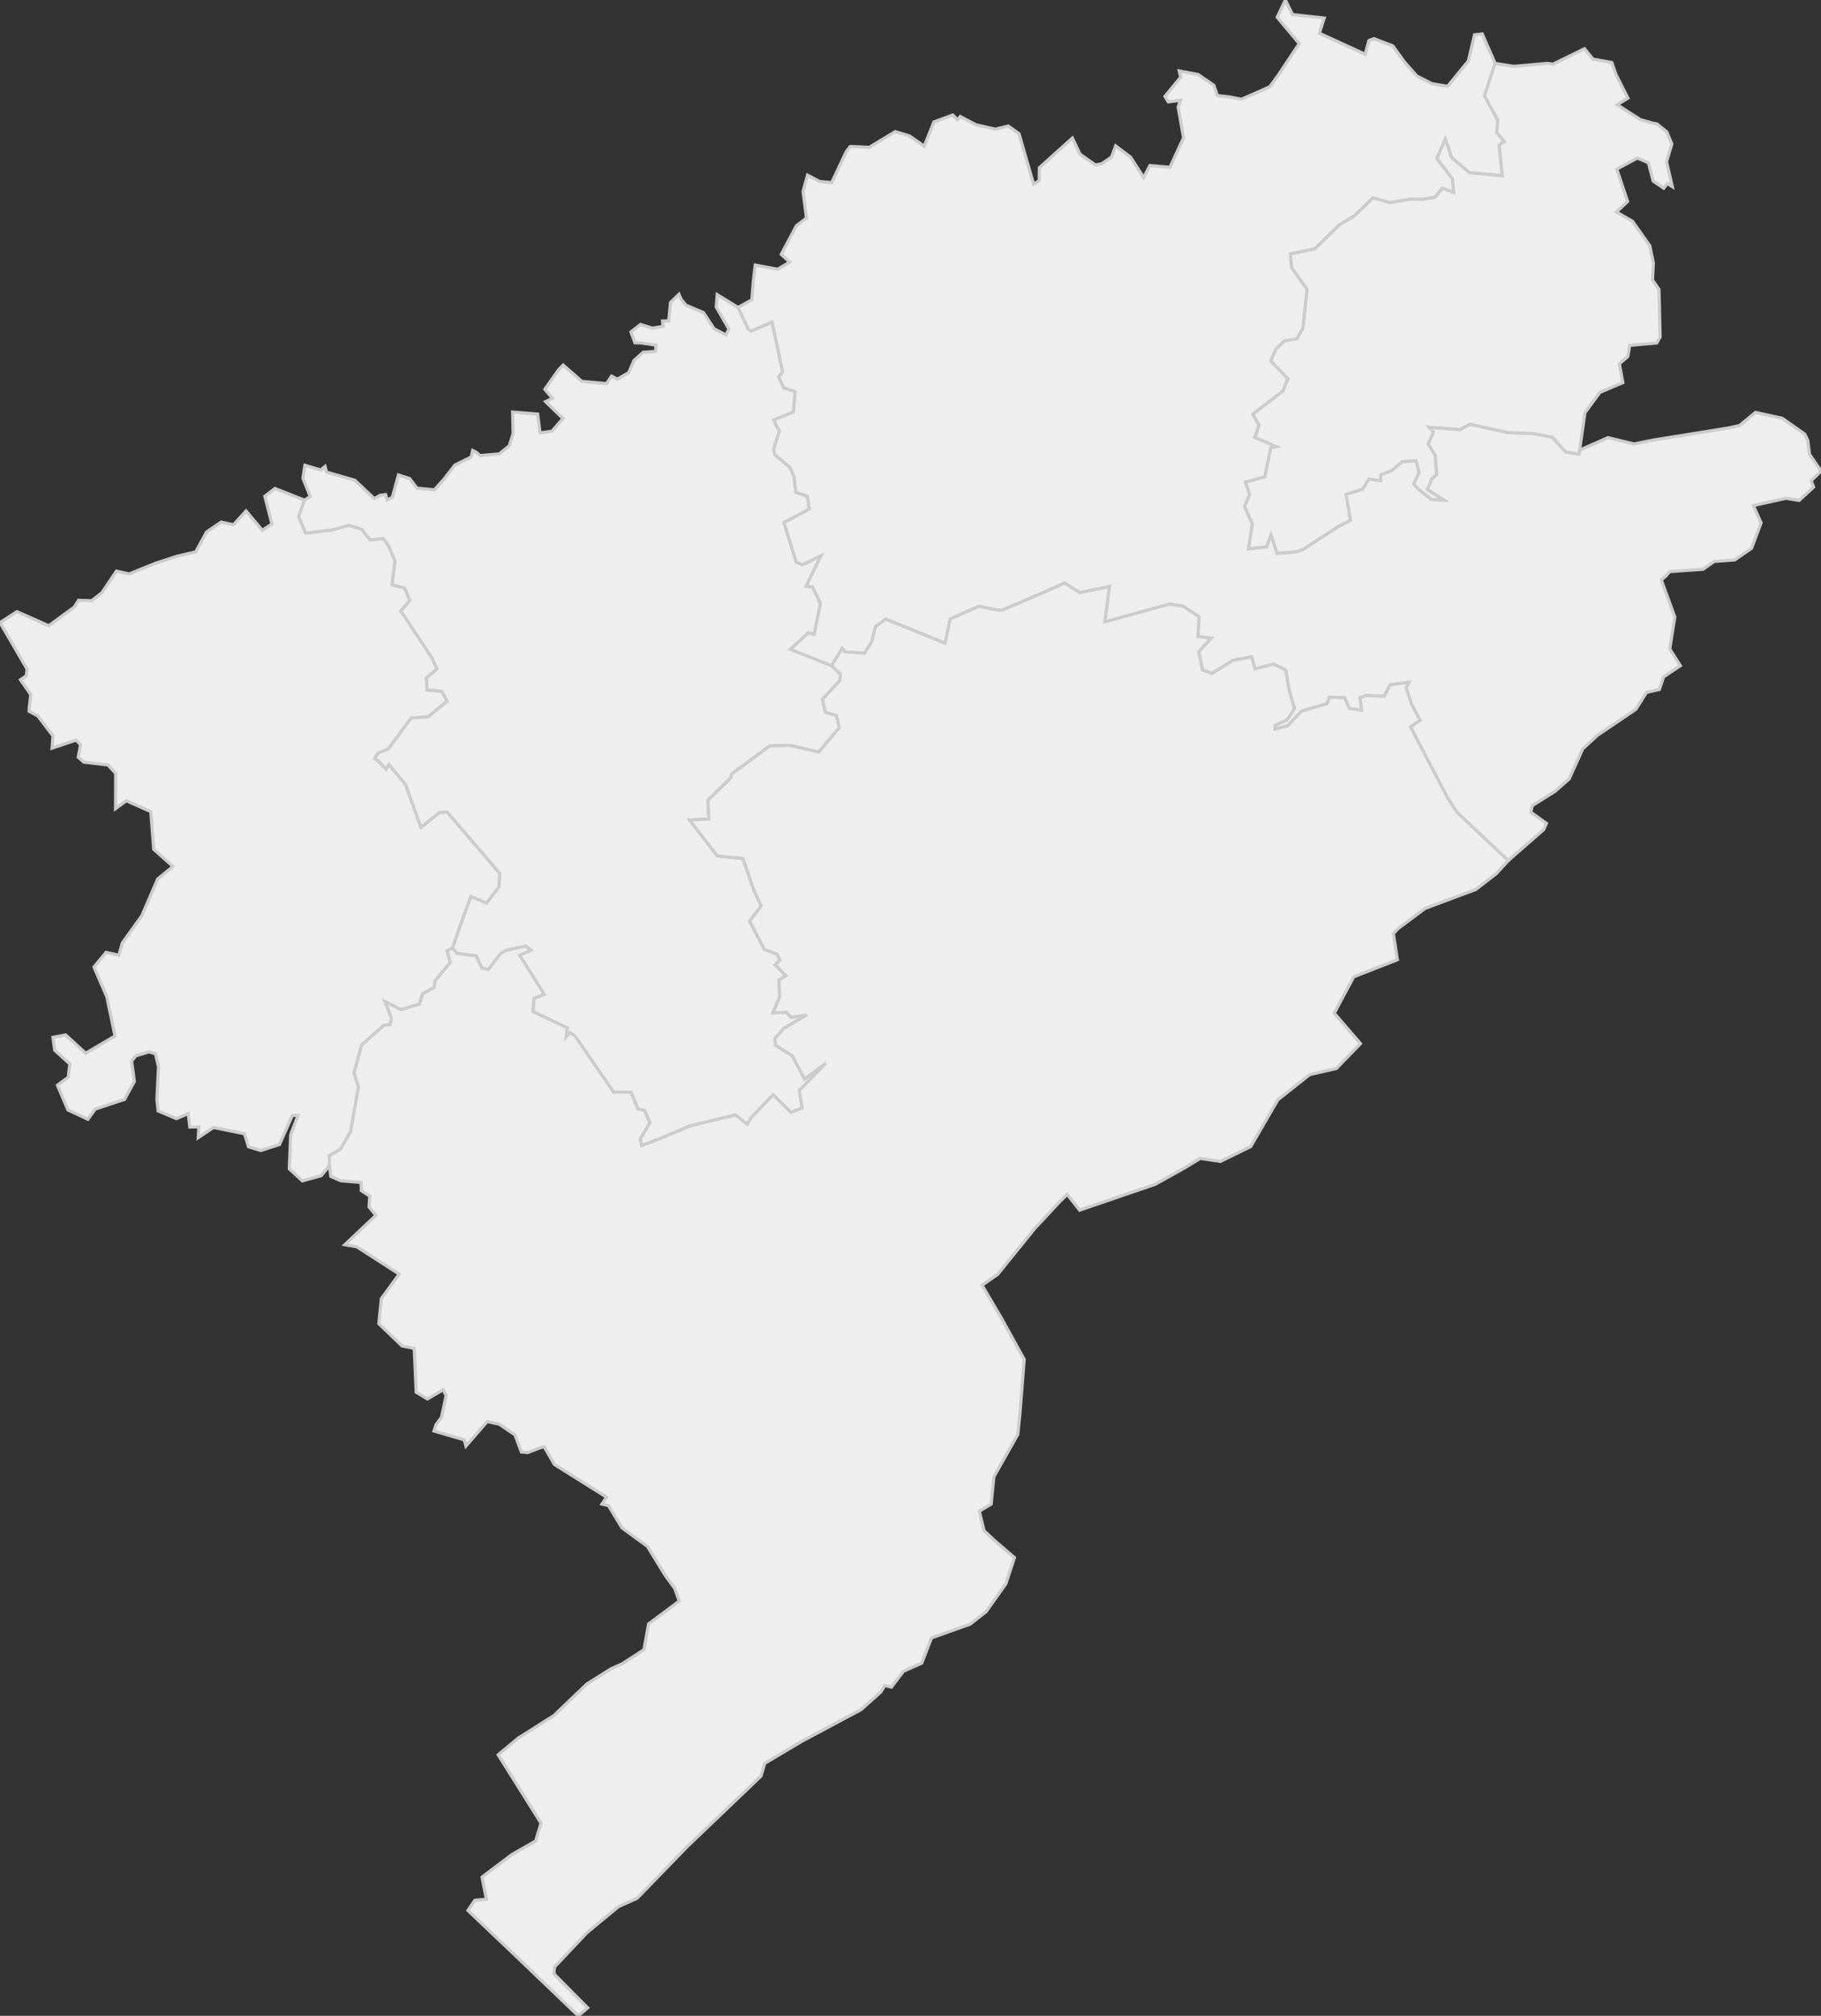 <svg xmlns="http://www.w3.org/2000/svg" version="1.1" xmlns:xlink="http://www.w3.org/1999/xlink" xmlns:svgjs="http://svgjs.dev/svgjs" width="578.683" height="640.426" fill="#eeeeee" stroke="#cccccc" xmlns:sodipodi="http://sodipodi.sourceforge.net/DTD/sodipodi-0.dtd"><rect width="100%" height="100%" fill="#333333" stroke="none"/><path class="circo" id="id-025-01" d="M94.887 164.166L96.782 158.916L87.374 155.184L84.147 157.663L86.419 166.484L83.34 168.471L78.193 162.33L74.189 166.713L70.279 165.854L65.632 169.033L62.197 175.328L56.312 176.697L49.434 178.935L41.046 182.344L36.993 181.438L32.404 188.28L29.14 190.857L24.96 190.716L23.603 192.858L15.501 198.792L5.379 194.323L0 197.812L8.594 212.547L8.357 214.693L6.504 215.965L9.787 220.679L9.347 224.345L9.235 225.959L12.021 227.47L16.826 233.787L16.55 237.693L24.212 235.132L25.603 236.635L24.849 240.564L26.63 242.136L34.289 243.02L36.752 245.676L36.71 256.907L40.139 254.404L47.917 257.852L48.85 269.828L54.974 275.272L50.097 279.262L45.059 290.95L38.877 299.563L37.753 303.499L33.714 302.558L29.863 307.214L33.952 316.742L36.548 329.133L27.23 334.62L20.856 328.795L16.824 329.565L17.382 333.647L22.188 338.018L21.683 342.253L18.247 344.773L21.585 352.624L27.92 355.592L30.261 352.361L39.586 349.259L42.709 343.562L41.817 337.131L43.188 335.432L47.355 334.187L49.384 334.765L50.363 338.885L49.854 349.287L50.255 352.947L56.063 355.396L59.809 353.801L60.322 358.065L63.19 358.029L62.994 361.441L67.83 358.203L77.71 360.197L78.949 364.318L82.877 365.541L88.813 363.62L92.915 354.372L94.702 354.343L92.37 360.496L91.921 371.337L96.077 375.167L102.069 373.522L104.716 370.32L104.609 367.206L108.231 365.074L111.395 359.645L113.932 345.256L112.677 341.388L112.472 341.043L114.927 332.027L121.965 325.757L123.964 325.478L124.409 323.505L122.344 318.216L127.465 320.766L133.345 318.984L134.31 315.737L137.962 313.723L138.286 311.571L143.123 305.756L142.041 302.087L143.813 301.204L146.281 294.042L149.66 284.809L154.604 286.954L158.581 281.774L158.841 277.506L142.169 258.029L139.638 258.135L133.777 262.843L128.89 249.268L123.617 242.875L122.68 244.332L120.606 242.113L119.095 240.929L120.09 239.287L123.428 237.92L130.63 228.144L136.13 227.7L142.128 222.757L140.337 219.588L135.73 219.194L135.535 215.386L138.849 212.53L137.255 208.965L127.38 194.081L130.255 190.774L128.588 186.816L124.609 185.806L125.52 178.231L123.522 173.447L121.799 171.078L117.61 171.552L114.984 168.166L110.94 166.884L104.814 168.54L104.592 168.475L97.151 169.35L94.887 164.166z">
      <title id="t96">Première circonscription du Doubs</title>
      <desc id="d96">Cantons de : Audeux, Besançon Nord-Ouest, Besançon Ouest, Besançon-Planoise, Boussières, Quingey</desc>
    </path><path class="circo" id="id-025-02" d="M123.617 242.875L122.68 244.332L120.606 242.113L119.095 240.929L120.09 239.287L123.428 237.92L130.63 228.144L136.13 227.7L142.128 222.757L140.337 219.588L135.73 219.194L135.535 215.386L138.849 212.53L137.255 208.965L127.38 194.081L130.255 190.774L128.588 186.816L124.609 185.806L125.52 178.231L123.522 173.447L121.799 171.078L117.61 171.552L114.984 168.166L110.94 166.884L104.814 168.54L104.592 168.475L97.151 169.35L94.887 164.166L96.782 158.916L98.576 157.762L96.258 151.903L96.893 147.825L101.943 149.295L103.297 148.176L103.798 149.992L112.558 152.524L112.748 152.565L118.932 158.403L120.779 157.36L122.55 157.128L123.015 158.857L124.669 157.999L126.622 150.893L130.184 152.029L132.505 155.095L138.057 155.607L140.997 152.336L144.577 147.728L149.721 145.203L150.213 143.109L151.396 143.703L152.5 144.74L158.622 144.216L161.85 141.617L163.055 137.731L162.903 130.913L170.859 131.548L171.603 137.434L171.854 137.506L175.413 136.985L178.92 132.957L173.37 127.604L175.565 126.549L173.134 123.682L177.518 117.459L178.969 115.984L184.872 121.145L192.753 121.872L194.33 119.514L196.197 120.466L199.817 118.355L201.447 114.552L204.384 111.91L208.337 111.645L208.478 109.666L203.64 108.943L201.763 108.896L200.503 105.462L203.537 103.083L207.338 104.233L210.71 103.696L210.548 101.986L212.503 101.93L213.081 96.107L215.755 93.505L216.441 95.067L217.985 96.952L223.548 99.302L226.948 104.467L230.716 106.41L231.627 104.552L227.593 97.522L227.906 93.601L234.533 97.666L237.798 104.558L238.67 105.166L245.353 102.337L248.736 118.144L247.469 119.749L249.04 123.202L252.651 124.366L252.183 130.866L245.882 133.436L247.696 136.993L245.843 142.671L246.233 144.411L251.07 148.552L252.359 151.443L252.659 154.512L252.94 156.429L256.579 157.643L257.219 161.743L249.151 166.02L252.998 178.56L255.023 179.419L260.89 176.554L256.155 186.303L258.17 186.405L260.739 191.723L258.731 201.554L256.86 201.086L251.21 206.277L264.243 211.473L267.122 214.161L266.879 216.21L261.341 222.214L262.259 226.233L265.806 227.285L266.727 231.181L260.188 238.915L250.942 236.814L244.659 236.968L232.435 245.942L232.292 247.091L224.967 254.255L225.27 260.194L219.136 260.511L227.946 271.927L236.085 272.752L239.48 282.576L241.911 287.85L238.218 292.643L242.961 301.674L246.934 303.099L247.842 305.011L246.355 306.518L249.745 309.978L247.572 311.389L247.726 316.879L245.623 321.773L249.895 321.625L251.432 323.191L256.402 322.421L249.071 326.763L246.254 329.968L246.49 332.091L251.83 335.473L255.654 342.787L262.464 337.741L254.03 346.399L254.913 352.099L251.292 353.374L245.688 347.821L238.578 355.238L237.499 357.232L233.731 354.235L219.316 357.703L208.284 362.348L203.899 363.956L203.416 361.887L206.497 356.687L204.811 352.806L202.728 352.39L200.524 347.031L194.986 346.989L182.715 329.146L181.152 328.134L179.872 329.488L180.267 326.558L169.336 321.365L169.702 317.168L172.963 315.908L165.107 303.473L168.723 301.916L167.06 300.568L160.86 301.94L159.002 302.998L155.22 308.002L153.122 307.583L151.327 303.7L145.15 302.876L143.813 301.204L146.281 294.042L149.66 284.809L154.604 286.954L158.581 281.774L158.841 277.506L142.169 258.029L139.638 258.135L133.777 262.843L128.89 249.268L123.617 242.875z">
      <title id="t97">Deuxième circonscription du Doubs</title>
      <desc id="d97">Cantons de : Besançon Est, Besançon Nord-Est, Besançon Sud, Marchaux, Ornans, Roulans</desc>
    </path><path class="circo" id="id-025-03" d="M274.708 207.5L268.514 207.124L267.617 206.008L264.243 211.473L251.21 206.277L256.86 201.086L258.731 201.554L260.739 191.723L258.17 186.405L256.155 186.303L260.89 176.554L255.023 179.419L252.998 178.56L249.151 166.02L257.219 161.743L256.579 157.643L252.94 156.429L252.659 154.512L252.359 151.443L251.07 148.552L246.233 144.411L245.843 142.671L247.696 136.993L245.882 133.436L252.183 130.866L252.651 124.366L249.04 123.202L247.469 119.749L248.736 118.144L245.353 102.337L238.67 105.166L237.798 104.558L234.533 97.666L238.903 95.26L239.359 89.675L239.996 84.215L247.127 85.537L250.964 83.268L248.265 80.811L253.093 71.713L256.283 69.264L255.194 60.862L256.615 55.635L260.49 57.673L264.289 58.009L268.964 48.136L270.201 46.533L276.236 46.806L284.485 41.818L288.995 43.157L293.709 46.432L296.774 38.747L302.788 36.529L304.281 38.079L305.159 37.023L310.194 39.663L316.323 41.031L320.415 40.031L323.835 42.477L328.447 58.472L330.238 57.441L330.278 53.294L340.793 43.857L343.2 48.97L348.083 52.402L350.077 52.032L353.218 49.911L354.536 46.348L359.286 49.94L363.432 56.402L365.428 52.598L371.794 53.142L376.111 43.797L374.384 33.982L375.147 31.873L371.253 32.354L370.199 30.627L375.214 24.513L374.743 22.546L380.7 23.651L385.774 27.117L386.853 30.349L390.661 30.785L394.529 31.524L403.505 27.577L406.129 24.012L408.13 20.973L412.878 13.863L405.871 5.472L408.466 0L410.748 4.637L420.821 5.732L419.284 10.558L433.845 17.243L435.018 12.883L436.579 12.287L442.6 14.554L446.317 19.702L450.252 24.144L455.007 26.573L460.023 27.421L466.625 19.365L468.58 11.048L471.032 10.775L475.136 20.146L471.752 30.387L476.014 38.268L475.632 42.106L478.078 44.952L476.412 46.073L477.399 55.85L466.89 54.854L461.315 50.067L459.299 44.221L456.611 50.334L461.565 56.79L461.962 61.117L458.316 59.843L455.988 62.695L452.179 63.312L448.197 63.286L441.698 64.393L436.303 62.845L430.511 68.521L425.607 71.452L425.281 71.77L417.906 79.032L410.082 80.666L410.448 84.977L415.387 91.917L414.055 104.32L412.123 107.66L408.08 108.349L405.491 110.889L403.855 114.683L409.273 120.355L407.689 124.247L398.148 131.593L400.076 135.046L398.796 138.962L405.678 141.916L403.839 142.317L401.946 151.488L395.848 153.213L397.148 157.065L395.499 160.842L397.962 166.459L396.753 174.385L402.5 173.702L403.891 169.892L405.838 175.8L412.039 175.258L412.617 175.065L414.198 174.472L425.492 167.166L429.14 165.271L427.711 157.066L433.007 155.389L435 152.16L438.709 152.737L438.799 150.837L442.273 149.464L445.657 146.657L450 146.367L450.986 150.167L449.269 153.697L450.515 155.21L454.933 158.738L458.731 158.841L453.57 155.519L454.995 152.129L456.527 150.71L456.048 144.559L453.803 141.065L455.494 137.261L454.09 135.718L463.909 136.489L467.131 134.762L479.185 137.427L487.226 137.751L493.267 138.85L497.552 143.567L501.784 144.273L501.97 143.01L510.987 139.04L519.266 141.046L525.54 139.782L548.615 136.086L552.776 135.206L557.883 131.015L566.376 132.891L573.539 137.931L574.479 139.936L575.032 144.33L578.683 149.647L575.548 152.759L576.343 154.739L571.73 158.989L567.533 158.299L557.194 160.619L559.637 166.112L556.631 174.18L551.263 177.889L544.762 178.373L541.196 180.865L530.591 181.601L529.531 182.87L527.947 184.264L532.23 196.027L530.625 206.186L533.984 211.49L528.641 215.065L527.33 219.033L523.228 219.984L519.851 225.35L507.625 233.631L502.974 237.9L498.643 247.497L494.153 251.419L486.914 255.967L486.503 258.071L491.432 261.592L490.562 263.555L479.307 273.405L463.053 258.14L460.155 253.78L448.233 230.93L451.29 228.831L448.677 224.048L446.815 218.511L447.735 216.777L441.793 217.555L439.901 221.16L434.04 220.973L432.193 221.726L432.739 225.688L428.808 225.103L427.287 221.686L425.401 221.614L422.431 221.508L421.746 223.529L413.635 225.914L409.248 230.553L405.15 231.654L405.189 230.449L409.088 228.685L411.352 225.057L409.628 219.19L408.586 212.902L404.832 211.001L398.808 212.487L397.749 208.698L391.798 209.812L385.124 213.957L382.142 212.861L380.932 207.073L384.858 202.744L380.684 202.243L381.038 195.932L375.928 192.583L371.71 191.923L351.11 197.563L351.986 190.643L352.549 186.355L343.126 188.282L338.318 185.257L330.168 188.837L318.372 193.911L316.437 193.753L311.039 192.625L301.924 196.671L300.365 204.397L281.471 196.705L278.197 199.105L277.024 203.953L274.708 207.5z">
      <title id="t98">Troisième circonscription du Doubs</title>
      <desc id="d98">Canton de : Baume-les-Dames, Clerval, L'Isle-sur-le-Doubs, Maîche, Montbéliard Est, Montbéliard Ouest, Rougemont, Saint-Hippolyte</desc>
    </path><path class="circo" id="id-025-04" d="M466.89 54.854L461.315 50.067L459.299 44.221L456.611 50.334L461.565 56.79L461.962 61.117L458.316 59.843L455.988 62.695L452.179 63.312L448.197 63.286L441.698 64.393L436.303 62.845L430.511 68.521L425.607 71.452L425.281 71.77L417.906 79.032L410.082 80.666L410.448 84.977L415.387 91.917L414.055 104.32L412.123 107.66L408.08 108.349L405.491 110.889L403.855 114.683L409.273 120.355L407.689 124.247L398.148 131.593L400.076 135.046L398.796 138.962L405.678 141.916L403.839 142.317L401.946 151.488L395.848 153.213L397.148 157.065L395.499 160.842L397.962 166.459L396.753 174.385L402.5 173.702L403.891 169.892L405.838 175.8L412.039 175.258L412.617 175.065L414.198 174.472L425.492 167.166L429.14 165.271L427.711 157.066L433.007 155.389L435 152.16L438.709 152.737L438.799 150.837L442.273 149.464L445.657 146.657L450 146.367L450.986 150.167L449.269 153.697L450.515 155.21L454.933 158.738L458.731 158.841L453.57 155.519L454.995 152.129L456.527 150.71L456.048 144.559L453.803 141.065L455.494 137.261L454.09 135.718L463.909 136.489L467.131 134.762L479.185 137.427L487.226 137.751L493.267 138.85L497.552 143.567L501.784 144.273L501.97 143.01L503.668 131.15L508.414 124.67L515.719 121.553L514.605 115.557L517.272 113.306L517.906 109.727L526.499 108.962L527.558 107.063L527.208 91.99L525.141 88.93L525.411 83.62L524.29 78.086L518.786 70.304L513.677 67.359L517.233 63.993L513.791 53.732L520.324 50.208L523.832 51.721L525.358 57.534L528.692 59.793L529.84 58.303L531.435 59.302L529.602 51.403L531.282 45.715L529.685 41.915L526.528 39.346L525.267 39.13L521.318 38.02L513.907 33.277L517.326 31.167L513.543 23.699L512.216 19.86L506.232 18.792L503.532 15.48L493.505 20.378L491.734 20.132L481.076 21.081L475.136 20.146L471.752 30.387L476.014 38.268L475.632 42.106L478.078 44.952L476.412 46.073L477.399 55.85L466.89 54.854z">
      <title id="t99">Quatrième circonscription du Doubs</title>
      <desc id="d99">Cantons de : Audicourt, Etupes, Hérimoncourt, Pont-de-Roide, Sochaux-Grand-Charmont, Valentigney</desc>
    </path><path class="circo" id="id-025-05" d="M133.345 318.984L127.465 320.766L122.344 318.216L124.409 323.505L123.964 325.478L121.965 325.757L114.927 332.027L112.472 341.043L112.677 341.388L113.932 345.256L111.395 359.645L108.231 365.074L104.609 367.206L104.716 370.32L105.104 373.753L108.297 375.147L114.696 375.657L114.833 377.801L114.783 378.248L117.498 380L117.279 383.443L119.456 386.123L109.575 395.451L113.376 396.105L126.865 404.787L121.192 412.579L120.374 420.525L127.776 427.627L131.63 428.391L132.246 442.31L135.811 444.452L140.86 441.52L141.759 443.403L140.289 450.304L138.535 452.683L137.918 454.631L147.545 457.454L148.061 459.429L154.815 451.622L158.657 452.46L163.649 455.876L165.682 461.292L167.689 461.488L171.695 459.944L172.908 459.639L176.208 465.279L192.749 475.649L191.3 477.846L193.351 478.326L197.637 485.386L205.755 491.314L211.2 500.21L214.463 504.733L215.842 508.669L206.103 515.933L204.632 524.113L197.82 528.527L194.029 530.269L186.478 535.012L183.767 537.641L183.561 537.773L176.055 545.005L172.075 547.517L164.65 552.217L158.311 557.508L171.934 579.234L170.205 584.901L162.785 589.111L153.186 596.344L154.554 603.378L150.895 603.732L148.687 606.941L165.057 622.511L183.762 640.426L186.743 637.899L176.051 627.107L176.198 624.94L186.576 613.961L196.589 605.716L202.481 603.07L218.485 586.576L237.39 568.526L241.863 564.207L243.007 560.218L254.791 553.222L273.677 543.123L279.963 537.502L281.15 535.497L283.273 536.006L287.114 530.963L292.923 528.38L296.008 520.375L308.283 516.004L313.406 512.006L319.648 503.169L322.381 494.871L315.769 489.171L312.709 486.295L311.225 480.125L314.968 477.837L315.855 469.115L323.449 455.729L324.111 449.148L325.48 431.905L318.215 418.726L312.082 408.324L317.069 404.846L328.871 390.244L336.874 381.664L339.143 379.452L343.084 384.472L367.093 376.26L376.35 371.099L381.409 368.033L387.815 368.984L397.465 364.262L406.083 349.425L416.174 341.415L424.682 339.453L432.342 331.557L423.999 321.897L430.187 310.342L444.072 304.918L442.788 296.601L444.311 294.997L452.845 288.621L468.967 282.595L475.479 277.572L479.307 273.405L463.053 258.14L460.155 253.78L448.233 230.93L451.29 228.831L448.677 224.048L446.815 218.511L447.735 216.777L441.793 217.555L439.901 221.16L434.04 220.973L432.193 221.726L432.739 225.688L428.808 225.103L427.287 221.686L425.401 221.614L422.431 221.508L421.746 223.529L413.635 225.914L409.248 230.553L405.15 231.654L405.189 230.449L409.088 228.685L411.352 225.057L409.628 219.19L408.586 212.902L404.832 211.001L398.808 212.487L397.749 208.698L391.798 209.812L385.124 213.957L382.142 212.861L380.932 207.073L384.858 202.744L380.684 202.243L381.038 195.932L375.928 192.583L371.71 191.923L351.11 197.563L351.986 190.643L352.549 186.355L343.126 188.282L338.318 185.257L330.168 188.837L318.372 193.911L316.437 193.753L311.039 192.625L301.924 196.671L300.365 204.397L281.471 196.705L278.197 199.105L277.024 203.953L274.708 207.5L268.514 207.124L267.617 206.008L264.243 211.473L267.122 214.161L266.879 216.21L261.341 222.214L262.259 226.233L265.806 227.285L266.727 231.181L260.188 238.915L250.942 236.814L244.659 236.968L232.435 245.942L232.292 247.091L224.967 254.255L225.27 260.194L219.136 260.511L227.946 271.927L236.085 272.752L239.48 282.576L241.911 287.85L238.218 292.643L242.961 301.674L246.934 303.099L247.842 305.011L246.355 306.518L249.745 309.978L247.572 311.389L247.726 316.879L245.623 321.773L249.895 321.625L251.432 323.191L256.402 322.421L249.071 326.763L246.254 329.968L246.49 332.091L251.83 335.473L255.654 342.787L262.464 337.741L254.03 346.399L254.913 352.099L251.292 353.374L245.688 347.821L238.578 355.238L237.499 357.232L233.731 354.235L219.316 357.703L208.284 362.348L203.899 363.956L203.416 361.887L206.497 356.687L204.811 352.806L202.728 352.39L200.524 347.031L194.986 346.989L182.715 329.146L181.152 328.134L179.872 329.488L180.267 326.558L169.336 321.365L169.702 317.168L172.963 315.908L165.107 303.473L168.723 301.916L167.06 300.568L160.86 301.94L159.002 302.998L155.22 308.002L153.122 307.583L151.327 303.7L145.15 302.876L143.813 301.204L142.041 302.087L143.123 305.756L138.286 311.571L137.962 313.723L134.31 315.737L133.345 318.984z">
      <title id="t100">Cinquième circonscription du Doubs</title>
      <desc id="d100">Cantons de : Amancey, Levier, Montbenoît, Morteau, Mouthe, Pierrefontaine-les-Varans, Pontarlier, Le Russey, Vercel-Villedieu-le-Camp</desc>
    </path></svg>